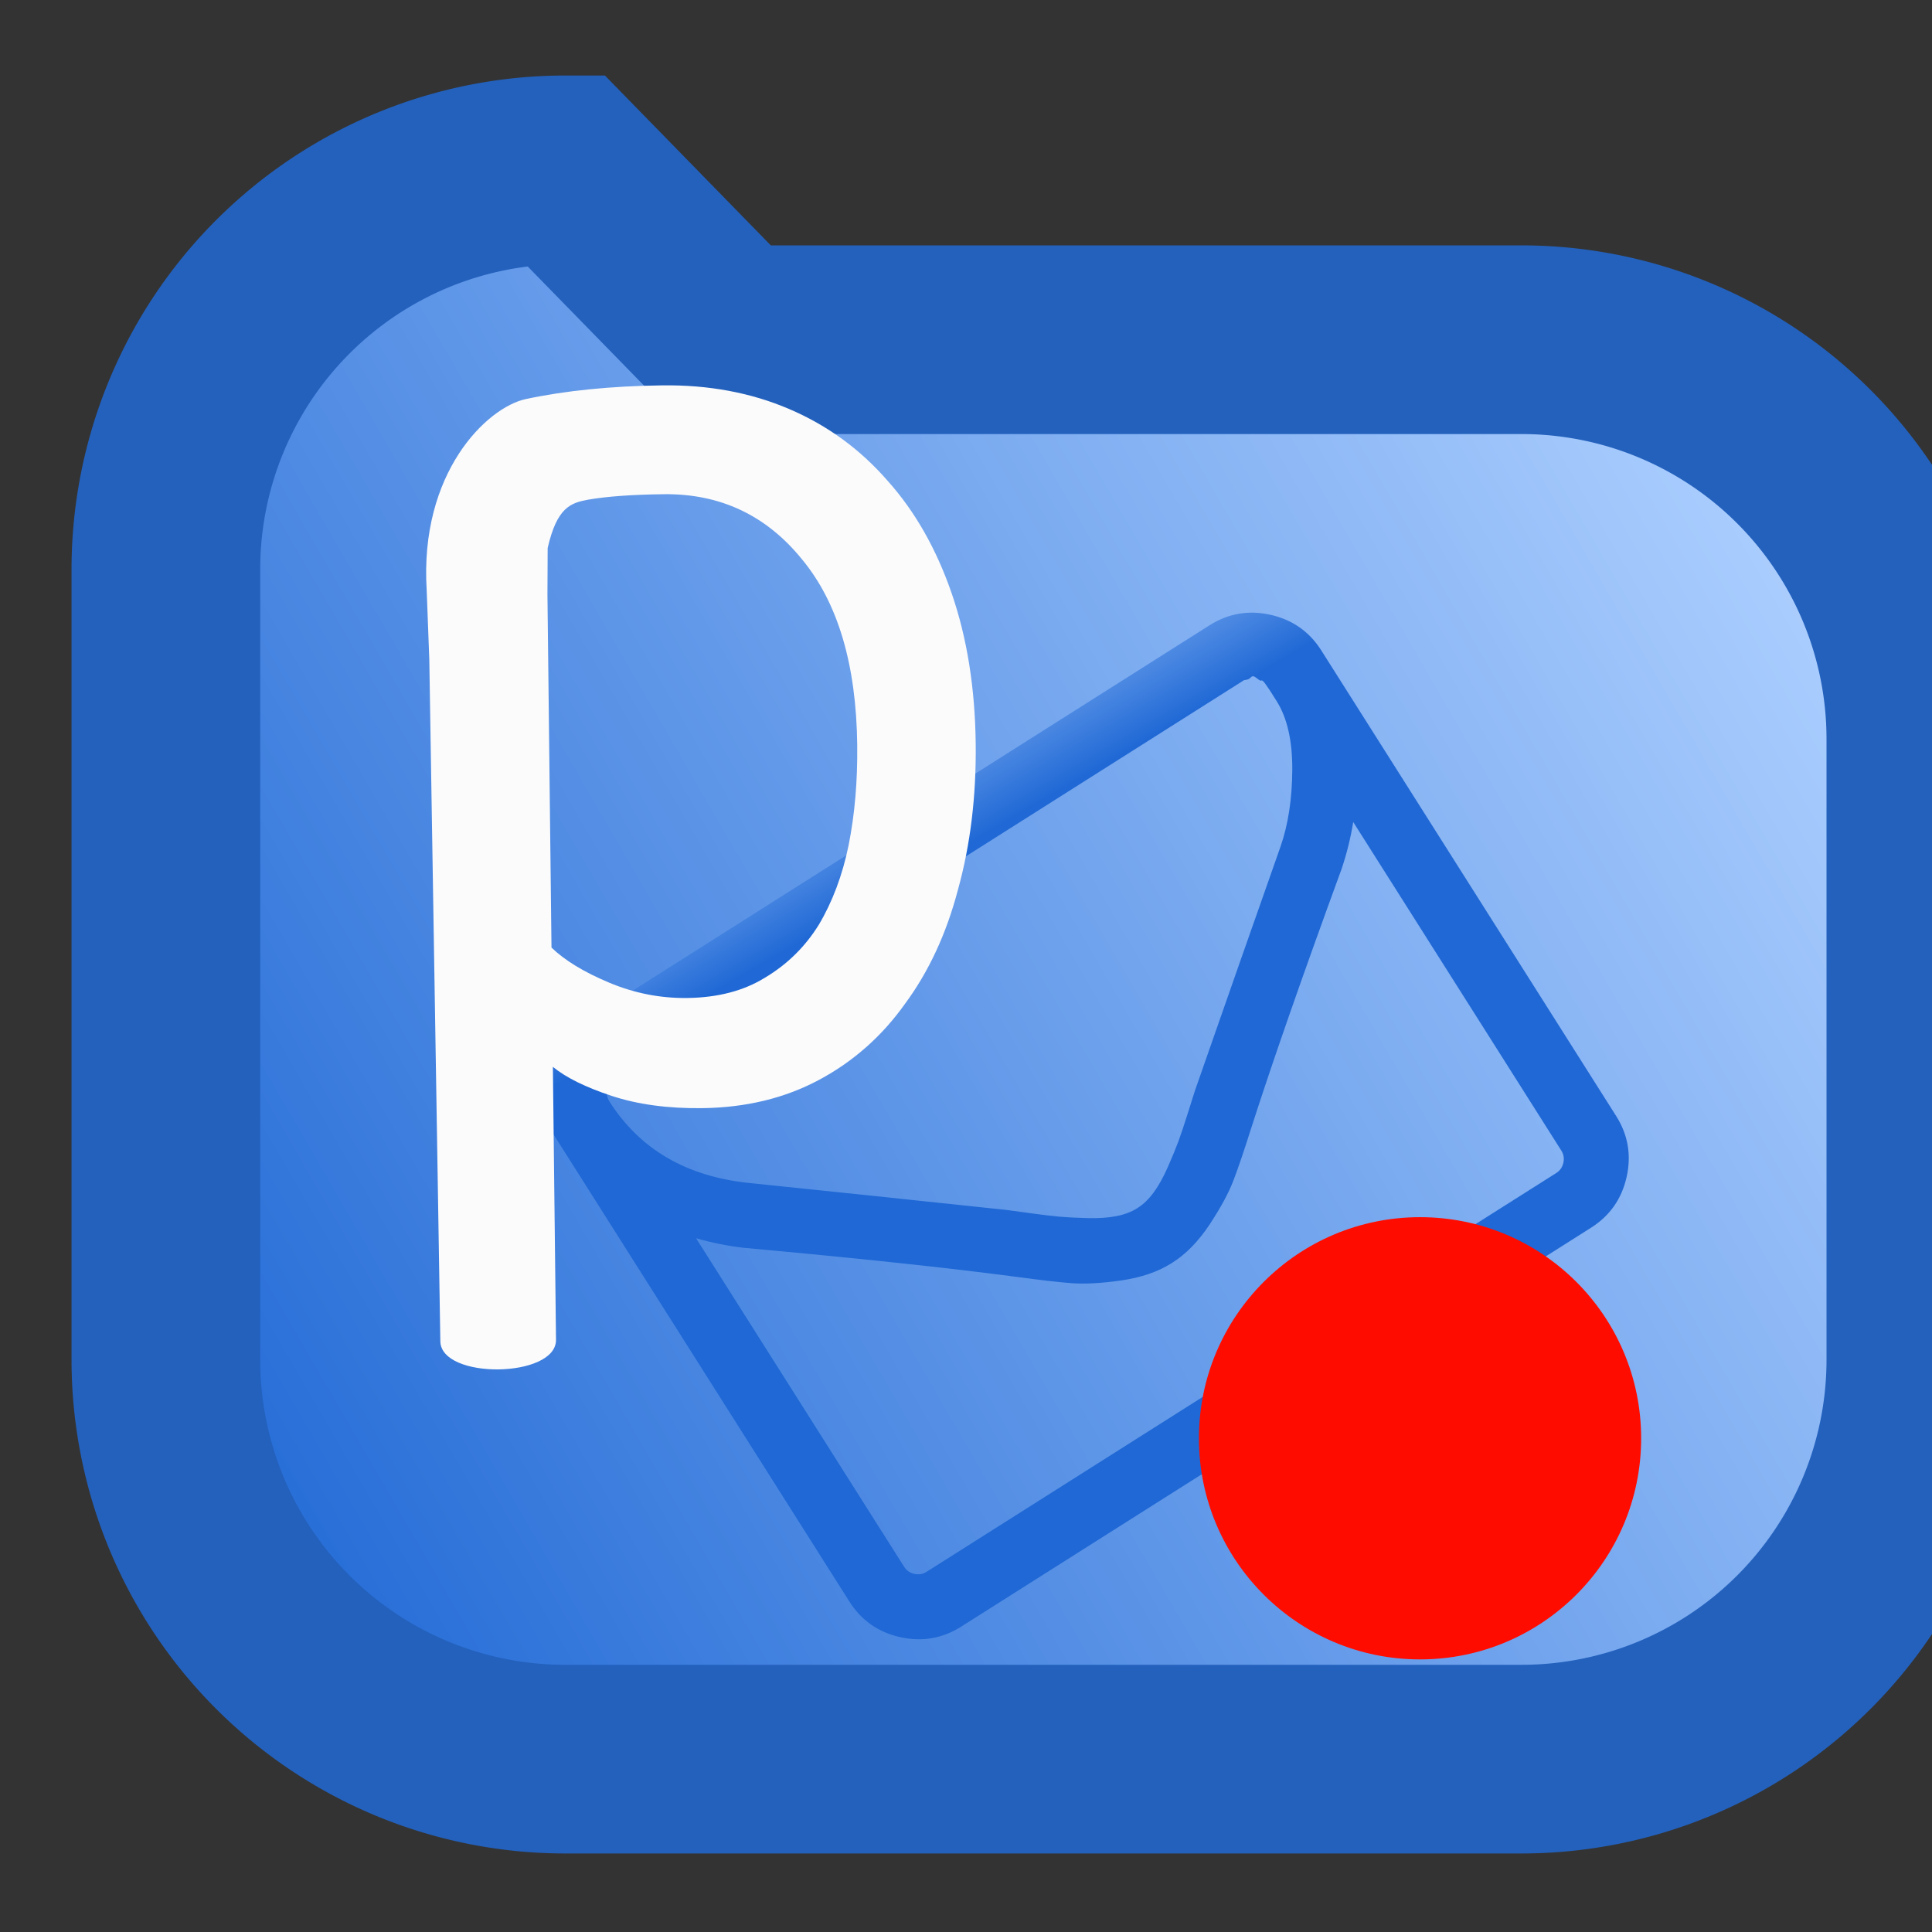 <?xml version="1.0" encoding="UTF-8" standalone="no"?>
<!-- Created with Inkscape (http://www.inkscape.org/) -->

<svg
   width="512"
   height="512"
   viewBox="0 0 135.467 135.467"
   version="1.1"
   id="svg5"
   inkscape:version="1.1 (ce6663b3b7, 2021-05-25)"
   sodipodi:docname="prospect-logo-unread.svg"
   inkscape:export-filename="/home/jalarcon/Code/prospect-mail/build/icons/512x512.png"
   inkscape:export-xdpi="96"
   inkscape:export-ydpi="96"
   xmlns:inkscape="http://www.inkscape.org/namespaces/inkscape"
   xmlns:sodipodi="http://sodipodi.sourceforge.net/DTD/sodipodi-0.dtd"
   xmlns:xlink="http://www.w3.org/1999/xlink"
   xmlns="http://www.w3.org/2000/svg"
   xmlns:svg="http://www.w3.org/2000/svg">
  <rect x="0" y="0" width="135.467" height="135.467" fill="#333333" stroke="none"/>
  <sodipodi:namedview
     id="namedview7"
     pagecolor="#ffffff"
     bordercolor="#666666"
     borderopacity="1.0"
     inkscape:pageshadow="2"
     inkscape:pageopacity="0.0"
     inkscape:pagecheckerboard="0"
     inkscape:document-units="px"
     showgrid="false"
     inkscape:zoom="0.48828125"
     inkscape:cx="-536.576"
     inkscape:cy="111.616"
     inkscape:window-width="2560"
     inkscape:window-height="1016"
     inkscape:window-x="0"
     inkscape:window-y="27"
     inkscape:window-maximized="1"
     inkscape:current-layer="layer2"
     inkscape:object-paths="true" />
  <defs
     id="defs2">
    <inkscape:path-effect
       effect="fillet_chamfer"
       id="path-effect2085"
       is_visible="true"
       lpeversion="1"
       satellites_param="F,0,0,1,0,28,0,1 @ F,0,0,1,0,28,0,1 @ F,0,0,1,0,28,0,1 @ F,0,0,1,0,28,0,1"
       unit="px"
       method="auto"
       mode="F"
       radius="28"
       chamfer_steps="1"
       flexible="false"
       use_knot_distance="true"
       apply_no_radius="true"
       apply_with_radius="true"
       only_selected="false"
       hide_knots="false" />
    <linearGradient
       inkscape:collect="always"
       id="env-1-7">
      <stop
         style="stop-color:#1f68d5;stop-opacity:1"
         offset="0"
         id="stop1316" />
      <stop
         style="stop-color:#aed0ff;stop-opacity:1"
         offset="1"
         id="stop1318" />
    </linearGradient>
    <linearGradient
       inkscape:collect="always"
       xlink:href="#env-1-7"
       id="linearGradient1322"
       x1="-3.034"
       y1="109.861"
       x2="139.259"
       y2="27.472"
       gradientUnits="userSpaceOnUse"
       gradientTransform="matrix(0.83,0,0,0.83,11.115,11.394)" />
    <linearGradient
       inkscape:collect="always"
       xlink:href="#env-1-7"
       id="linearGradient59421"
       x1="21.903"
       y1="1201.257"
       x2="35.964"
       y2="1605.053"
       gradientUnits="userSpaceOnUse" />
    <linearGradient
       inkscape:collect="always"
       xlink:href="#env-1-7"
       id="linearGradient60157"
       gradientUnits="userSpaceOnUse"
       x1="21.903"
       y1="1201.257"
       x2="35.964"
       y2="1605.053" />
  </defs>
  <g
     inkscape:label="Background"
     inkscape:groupmode="layer"
     id="layer1"
     style="display:inline">
    <path
       style="fill:url(#linearGradient1322);fill-opacity:1;stroke:#2361bd;stroke-width:13.229;stroke-miterlimit:4;stroke-dasharray:none;stroke-opacity:1"
       id="rect51"
       width="111.423"
       height="111.436"
       x="11.631"
       y="11.91"
       inkscape:path-effect="#path-effect2085"
       d="m 39.631,11.91 h 55.423 a 28,28 45 0 1 28,28 V 95.346 a 28,28 135 0 1 -28,28 H 39.631 a 28,28 45 0 1 -28,-28 V 39.91 a 28,28 135 0 1 28,-28 z"
       sodipodi:type="rect" />
  </g>
  <g
     inkscape:groupmode="layer"
     id="layer2"
     inkscape:label="Envelope"
     style="display:inline">
    <g
       transform="matrix(0.03,-0.019,-0.019,-0.03,60.165,113.254)"
       id="g2991"
       style="fill:url(#linearGradient59421);fill-opacity:1;stroke:none;stroke-width:13.097;stroke-miterlimit:4;stroke-dasharray:none;stroke-opacity:1">
      <path
         d="m 1664,32 v 768 q -32,-36 -69,-66 -268,-206 -426,-338 -51,-43 -83,-67 -32,-24 -86.5,-48.5 Q 945,256 897,256 h -1 -1 Q 847,256 792.5,280.5 738,305 706,329 674,353 623,396 465,528 197,734 160,764 128,800 V 32 Q 128,19 137.5,9.5 147,0 160,0 h 1472 q 13,0 22.5,9.5 9.5,9.5 9.5,22.5 z m 0,1051 v 11 13.5 q 0,0 -0.5,13 -0.5,13 -3,12.5 -2.5,-0.5 -5.5,9 -3,9.5 -9,7.5 -6,-2 -14,2.5 H 160 q -13,0 -22.5,-9.5 Q 128,1133 128,1120 128,952 275,836 468,684 676,519 682,514 711,489.5 740,465 757,452 774,439 801.5,420.5 829,402 852,393 q 23,-9 43,-9 h 1 1 q 20,0 43,9 23,9 50.5,27.5 27.5,18.5 44.5,31.5 17,13 46,37.5 29,24.5 35,29.5 208,165 401,317 54,43 100.5,115.5 46.5,72.5 46.5,131.5 z m 128,37 V 32 q 0,-66 -47,-113 -47,-47 -113,-47 H 160 Q 94,-128 47,-81 0,-34 0,32 v 1088 q 0,66 47,113 47,47 113,47 h 1472 q 66,0 113,-47 47,-47 47,-113 z"
         id="path2993"
         inkscape:connector-curvature="0"
         style="fill:url(#linearGradient60157);fill-opacity:1;stroke:none;stroke-width:13.097;stroke-miterlimit:4;stroke-dasharray:none;stroke-opacity:1" />
    </g>
    <g
       aria-label="p"
       transform="matrix(1.144,-0.015,0.014,1.224,-4.466,-2.963)"
       id="text19633"
       style="font-size:85.422px;line-height:1.25;fill:#fbfbfb;fill-opacity:1;stroke-width:0.427">
      <path
         d="m 55.885,45.795 c 0,-4.613 -1.082,-8.172 -3.246,-10.678 -2.164,-2.563 -4.983,-3.844 -8.457,-3.844 -1.936,0 -3.474,0.085 -4.613,0.256 -1.082,0.171 -1.917,0.421 -2.517,2.737 l -0.046,2.672 V 57.156 c 0.797,0.74 1.965,1.424 3.502,2.05 1.538,0.626 3.132,0.94 4.784,0.94 1.879,0 3.474,-0.37 4.784,-1.11 1.367,-0.74 2.477,-1.737 3.331,-2.99 0.854,-1.31 1.481,-2.819 1.879,-4.527 0.399,-1.765 0.598,-3.673 0.598,-5.723 z m 7.261,0 c 0,3.018 -0.399,5.809 -1.196,8.371 -0.74,2.506 -1.851,4.67 -3.331,6.492 -1.424,1.822 -3.189,3.246 -5.296,4.271 -2.107,1.025 -4.499,1.538 -7.175,1.538 -2.107,0 -3.958,-0.256 -5.552,-0.769 -1.595,-0.513 -2.79,-1.082 -3.588,-1.708 0,0 0,10.161 0,15.632 0,2.208 -7.078,2.208 -7.09,0 C 29.866,69.883 29.72,40.571 29.72,40.571 l -0.111,-3.971 c -0.369,-6.743 3.811,-10.424 6.202,-10.879 2.449,-0.456 5.239,-0.683 8.371,-0.683 2.847,0 5.439,0.484 7.773,1.452 2.335,0.968 4.328,2.363 5.98,4.186 1.651,1.765 2.933,3.929 3.844,6.492 0.911,2.563 1.367,5.439 1.367,8.628 z"
         style="font-family:'Ubuntu Mono';-inkscape-font-specification:'Ubuntu Mono';fill:#fbfbfb;fill-opacity:1"
         id="path52702"
         sodipodi:nodetypes="scsccccsscccssccsssccssscsscssc" />
    </g>
    <circle
       style="fill:#ff0c00;fill-opacity:1;stroke:none;stroke-width:21.347;stroke-miterlimit:4;stroke-dasharray:none;stroke-opacity:1"
       id="path61132"
       cx="99.569"
       cy="100.849"
       r="15.504" />
  </g>
</svg>
